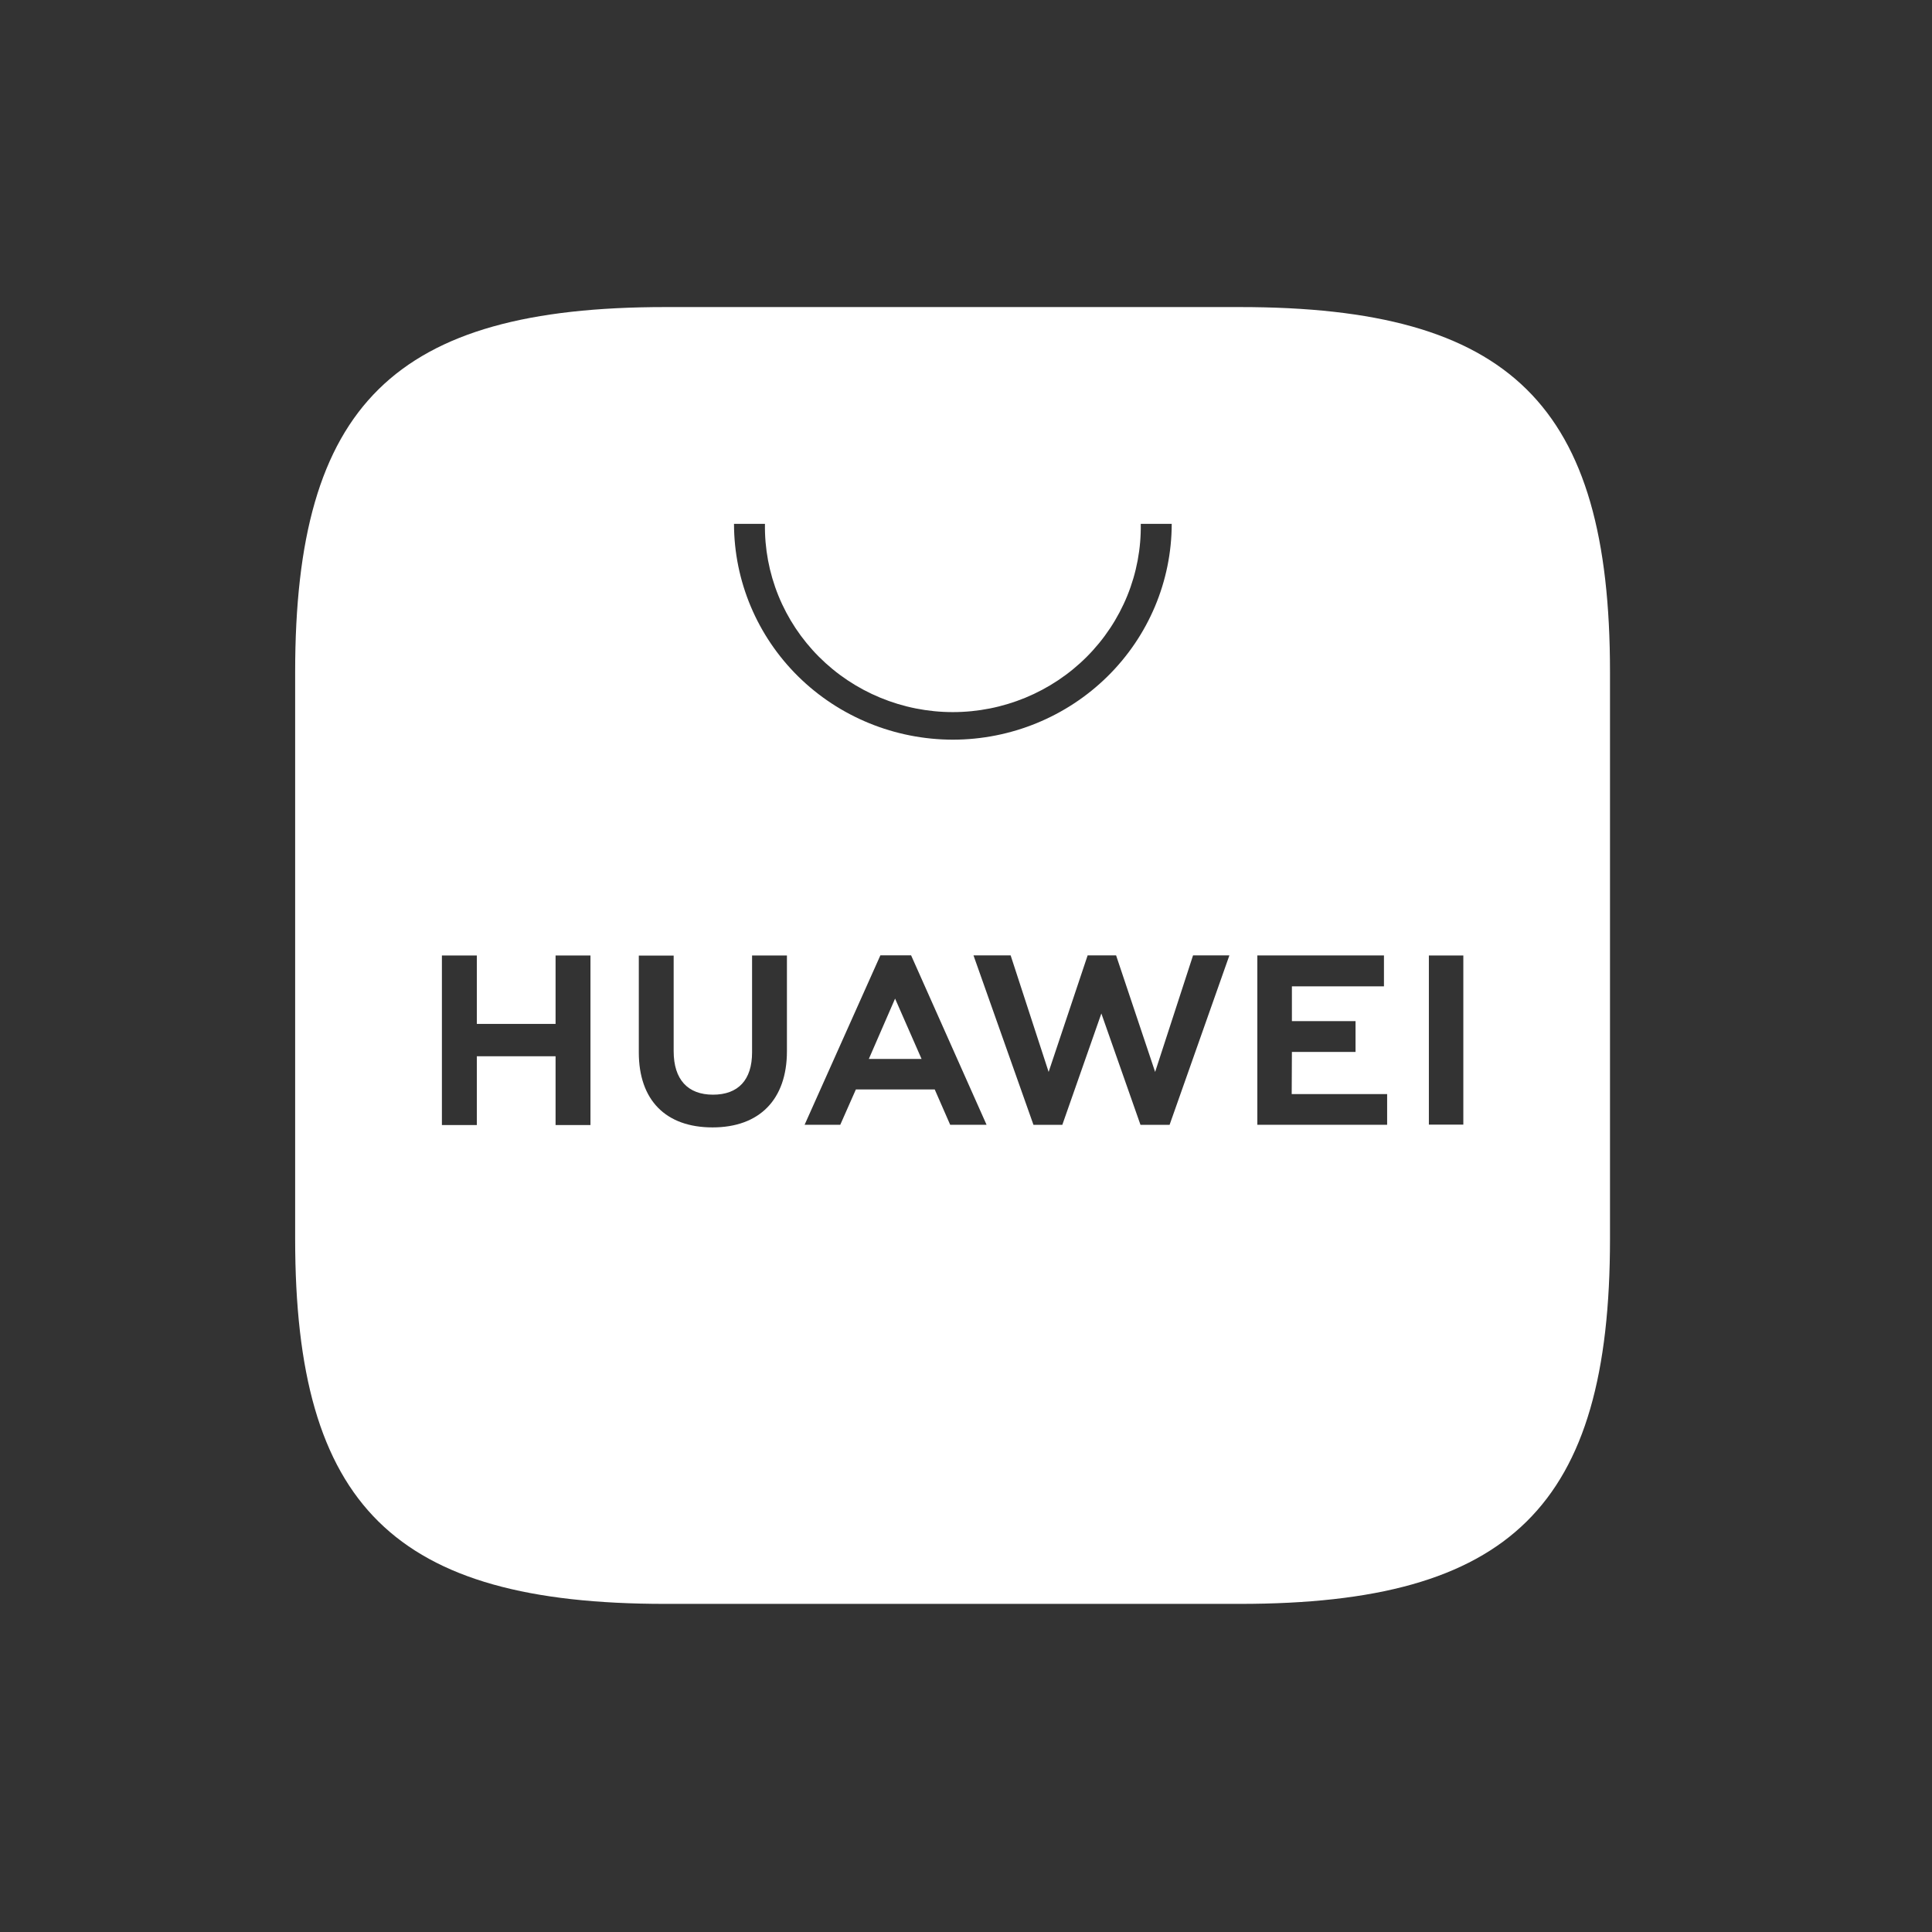 <svg width="48" height="48" viewBox="0 0 48 48" fill="none" xmlns="http://www.w3.org/2000/svg">
<rect x="0" y="0" width="48" height="48" fill="#333333" stroke="none"/>
<path d="M21.586 26.309H22.896L22.238 24.81L21.586 26.309Z" fill="white"/>
<path fill-rule="evenodd" clip-rule="evenodd" d="M30.808 7.629H16.525C9.795 7.629 7.333 10.056 7.333 16.694V30.782C7.333 37.419 9.795 39.848 16.525 39.848H30.805C37.534 39.848 40 37.419 40 30.782V16.694C40 10.056 37.537 7.629 30.808 7.629ZM13.803 23.739H14.67V27.951H13.803V26.242H11.847V27.951H10.979V23.739H11.847V25.439H13.803V23.739ZM18.685 26.146C18.685 26.832 18.34 27.197 17.714 27.197C17.088 27.197 16.737 26.821 16.737 26.117V23.742H15.871V26.146C15.871 27.331 16.538 28.01 17.703 28.01C18.867 28.01 19.551 27.319 19.551 26.117V23.739H18.685V26.146ZM28.699 26.632L27.729 23.736H27.022L26.053 26.632L25.109 23.736H24.186L25.676 27.946H26.393L27.363 25.18L28.335 27.946H29.058L30.544 23.736H29.641L28.699 26.632ZM32.097 26.135H33.678V25.369H32.097V24.505H34.384V23.738H31.238V27.945H34.463V27.182H32.092L32.097 26.135ZM35.5 27.941H36.356V23.739H35.5V27.941ZM21.264 27.067L20.876 27.945H19.99L21.873 23.735H22.636L24.511 27.945H23.607L23.223 27.067H21.264ZM19.83 16.805C20.849 17.81 22.231 18.375 23.673 18.377C25.114 18.376 26.497 17.81 27.516 16.805C28.536 15.8 29.109 14.437 29.111 13.015H28.342C28.352 13.625 28.238 14.232 28.008 14.799C27.777 15.366 27.435 15.882 27.001 16.317C26.566 16.753 26.048 17.098 25.477 17.334C24.906 17.57 24.293 17.692 23.673 17.692C23.054 17.692 22.441 17.57 21.87 17.334C21.299 17.098 20.781 16.753 20.346 16.317C19.912 15.882 19.569 15.366 19.339 14.799C19.109 14.232 18.995 13.625 19.005 13.015H18.236C18.238 14.436 18.811 15.799 19.83 16.805Z" fill="white"/>
</svg>
